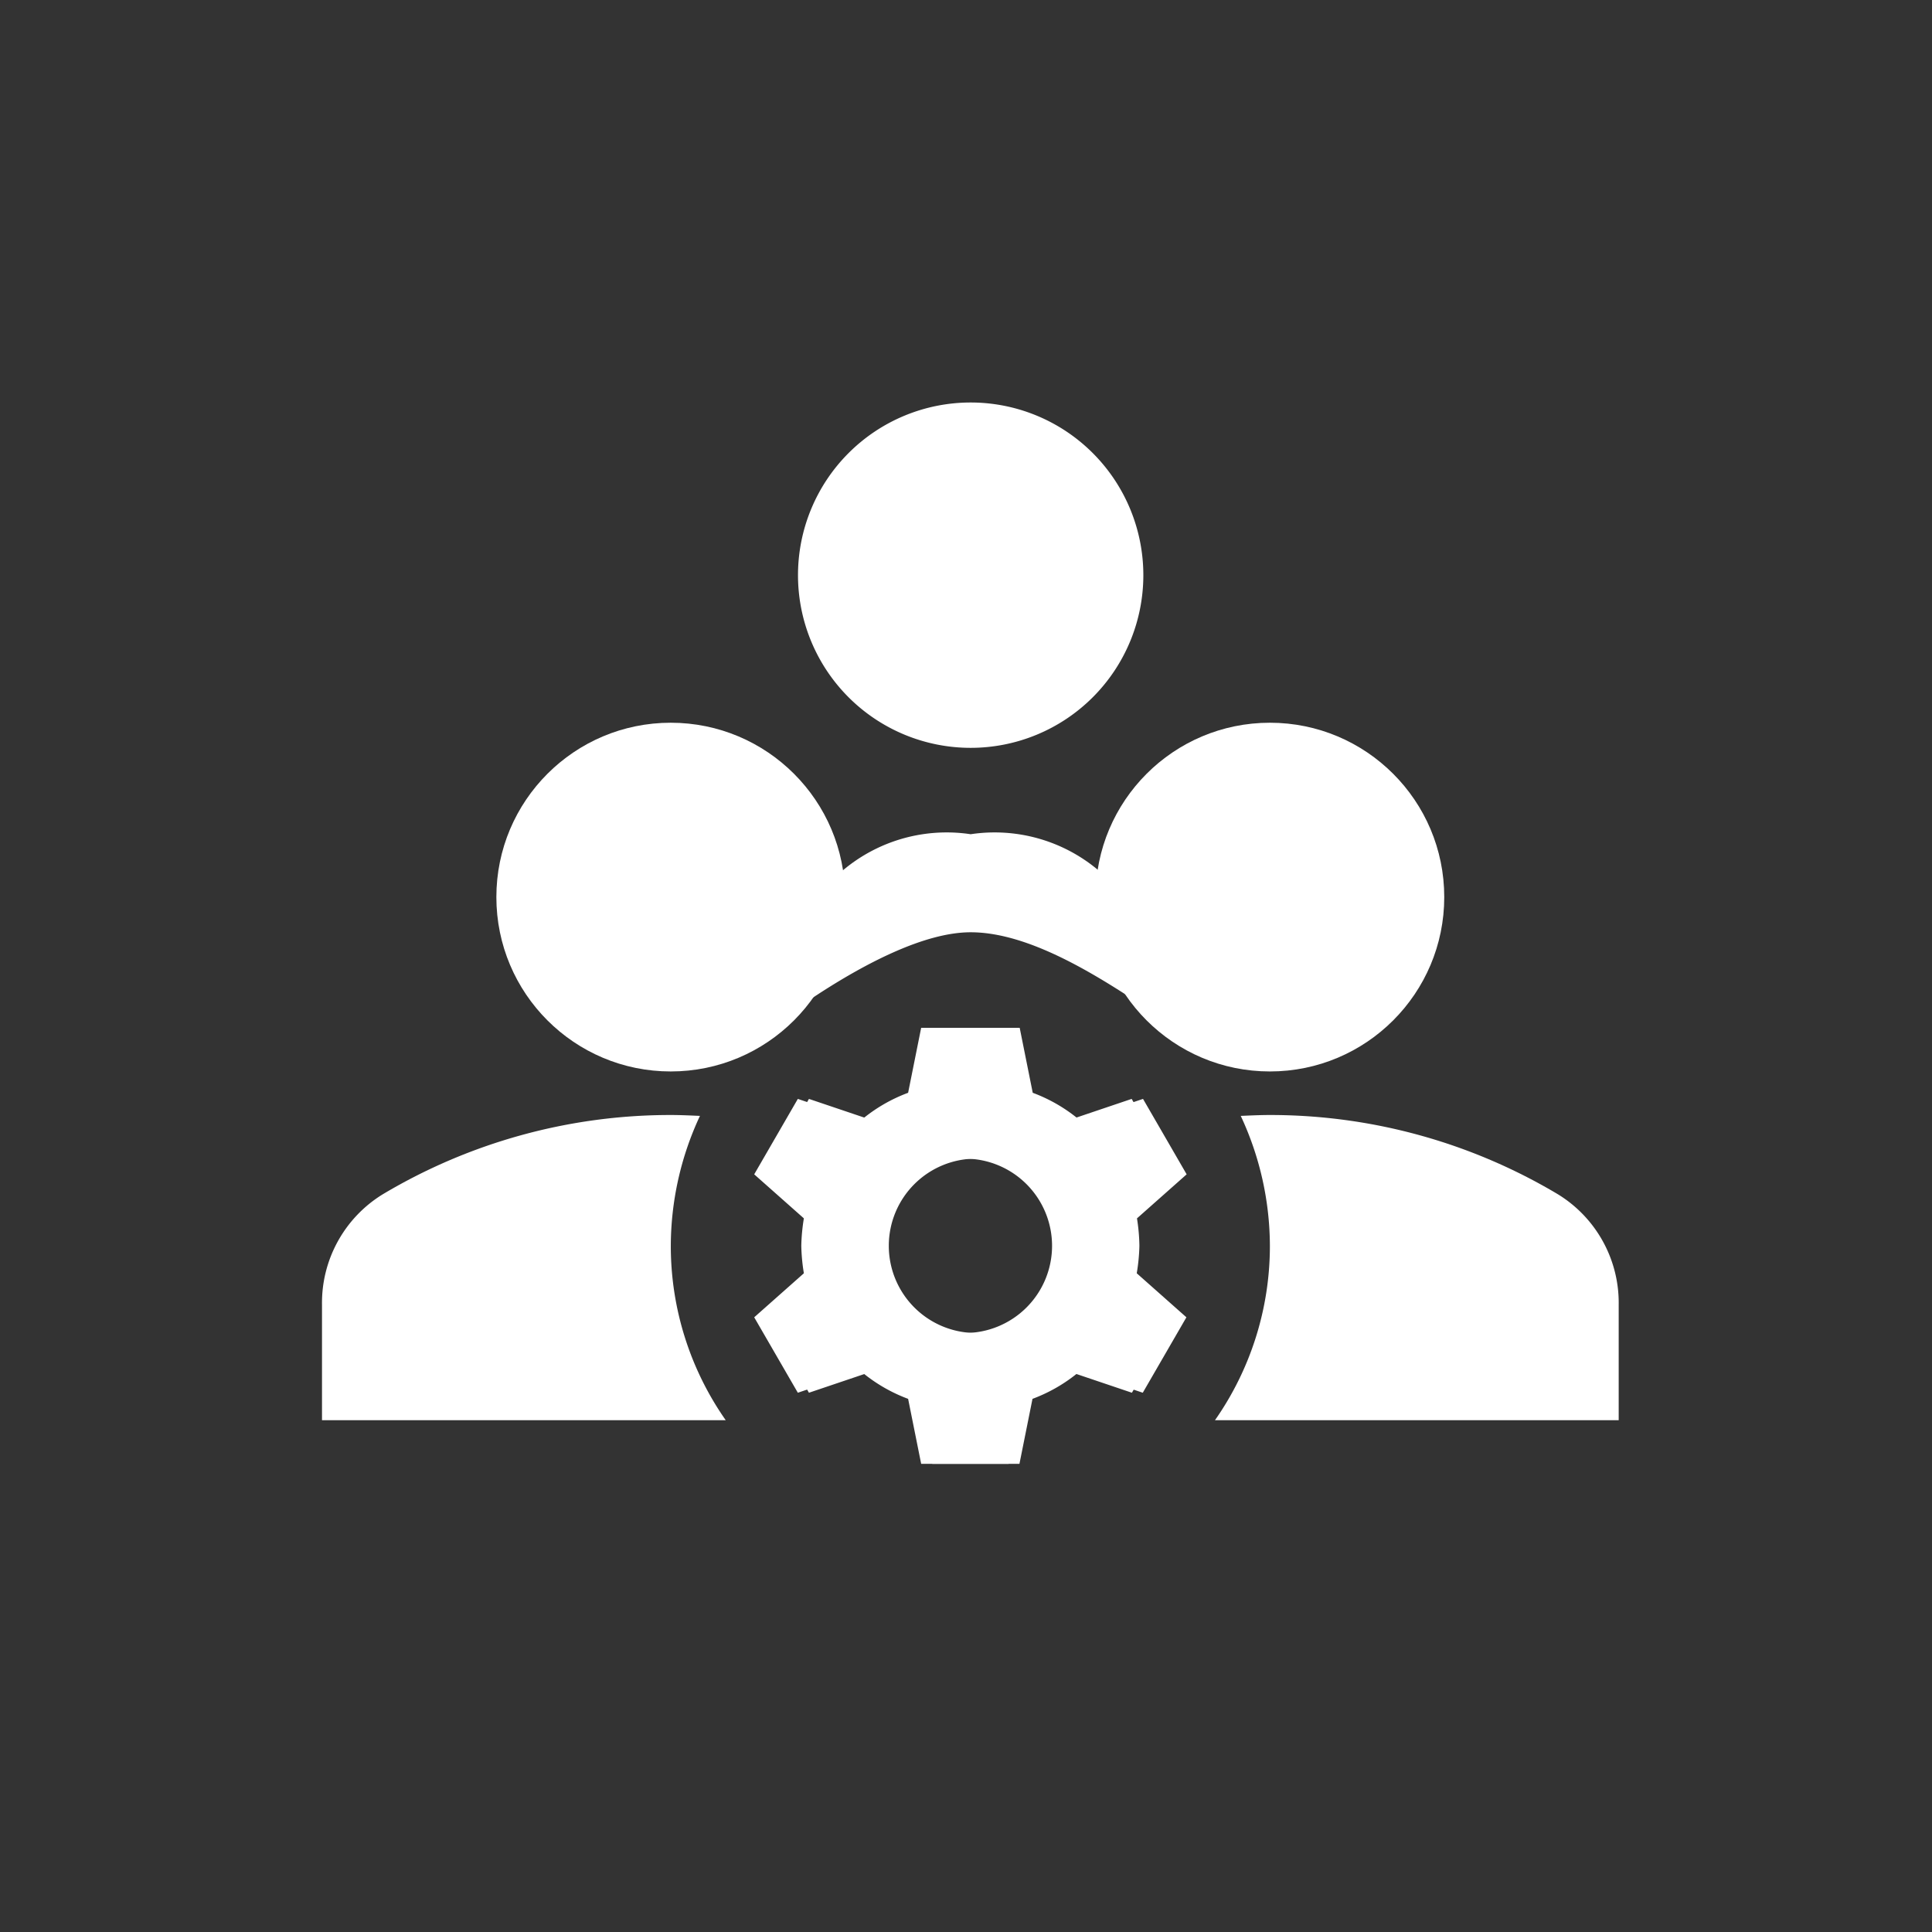 <svg xmlns="http://www.w3.org/2000/svg" xmlns:xlink="http://www.w3.org/1999/xlink" width="24" height="24" viewBox="0 0 24 24">
  <rect x="0" y="0" width="24" height="24" fill="#333333" stroke="none"/>
  <defs>
    <clipPath id="clip-Web_1920_6">
      <rect width="24" height="24"/>
    </clipPath>
  </defs>
  <g id="Web_1920_6" data-name="Web 1920 – 6" clip-path="url(#clip-Web_1920_6)">
    <g id="Group_499" data-name="Group 499" transform="translate(4 5)">
      <path id="Path_5102" data-name="Path 5102" d="M12.3,10.957a2.145,2.145,0,1,0-2.145-2.145A2.145,2.145,0,0,0,12.3,10.957Zm0,1.073a2,2,0,0,0-2.291,2.145l-.661.625s1.807-1.552,2.952-1.552,2.583,1.32,3.155,1.552-.864-.625-.864-.625A2,2,0,0,0,12.3,12.03Z" transform="translate(-4.242 -6.667)" fill="#fff"/>
      <g id="Group_498" data-name="Group 498" transform="translate(0 3.978)">
        <g id="Group_494" data-name="Group 494">
          <g id="Group_488" data-name="Group 488">
            <ellipse id="Ellipse_61" data-name="Ellipse 61" cx="2.166" cy="2.166" rx="2.166" ry="2.166" transform="translate(2.166)" fill="#fff"/>
            <path id="Path_5094" data-name="Path 5094" d="M8.028,21.677c-.119-.005-.238-.011-.363-.011a6.973,6.973,0,0,0-3.579.986,1.582,1.582,0,0,0-.753,1.37v1.435H8.348a3.771,3.771,0,0,1-.682-2.166A3.83,3.83,0,0,1,8.028,21.677Z" transform="translate(-3.333 -16.793)" fill="#fff"/>
            <path id="Path_5095" data-name="Path 5095" d="M24.93,21.041A2.349,2.349,0,0,0,24.9,20.7l.617-.547-.542-.937-.785.265a1.975,1.975,0,0,0-.585-.341l-.162-.807H22.357l-.162.807a1.975,1.975,0,0,0-.585.341l-.785-.265-.542.937.617.547a1.807,1.807,0,0,0,0,.682l-.617.547.542.937.785-.265a1.975,1.975,0,0,0,.585.341l.162.807H23.44l.162-.807a1.975,1.975,0,0,0,.585-.341l.785.265.542-.937-.617-.547A2.349,2.349,0,0,0,24.93,21.041ZM22.9,22.124a1.083,1.083,0,1,1,1.083-1.083A1.086,1.086,0,0,1,22.9,22.124Z" transform="translate(-14.776 -14.543)" fill="#fff"/>
          </g>
        </g>
        <g id="Group_495" data-name="Group 495" transform="translate(5.369)">
          <g id="Group_488-2" data-name="Group 488">
            <ellipse id="Ellipse_61-2" data-name="Ellipse 61" cx="2.166" cy="2.166" rx="2.166" ry="2.166" transform="translate(4.24)" fill="#fff"/>
            <path id="Path_5094-2" data-name="Path 5094" d="M3.653,21.677c.119-.005.238-.011.363-.011a6.973,6.973,0,0,1,3.579.986,1.582,1.582,0,0,1,.753,1.37v1.435H3.333a3.771,3.771,0,0,0,.682-2.166A3.83,3.83,0,0,0,3.653,21.677Z" transform="translate(2.391 -16.793)" fill="#fff"/>
            <path id="Path_5095-2" data-name="Path 5095" d="M20.868,21.041A2.349,2.349,0,0,1,20.9,20.7l-.617-.547.542-.937.785.265a1.975,1.975,0,0,1,.585-.341l.162-.807H23.44l.162.807a1.975,1.975,0,0,1,.585.341l.785-.265.542.937L24.9,20.7a1.807,1.807,0,0,1,0,.682l.617.547-.542.937-.785-.265a1.975,1.975,0,0,1-.585.341l-.162.807H22.357l-.162-.807a1.975,1.975,0,0,1-.585-.341l-.785.265-.542-.937.617-.547A2.349,2.349,0,0,1,20.868,21.041ZM22.9,22.124a1.083,1.083,0,1,0-1.083-1.083A1.086,1.086,0,0,0,22.9,22.124Z" transform="translate(-20.283 -14.543)" fill="#fff"/>
          </g>
        </g>
      </g>
    </g>
  </g>
</svg>
